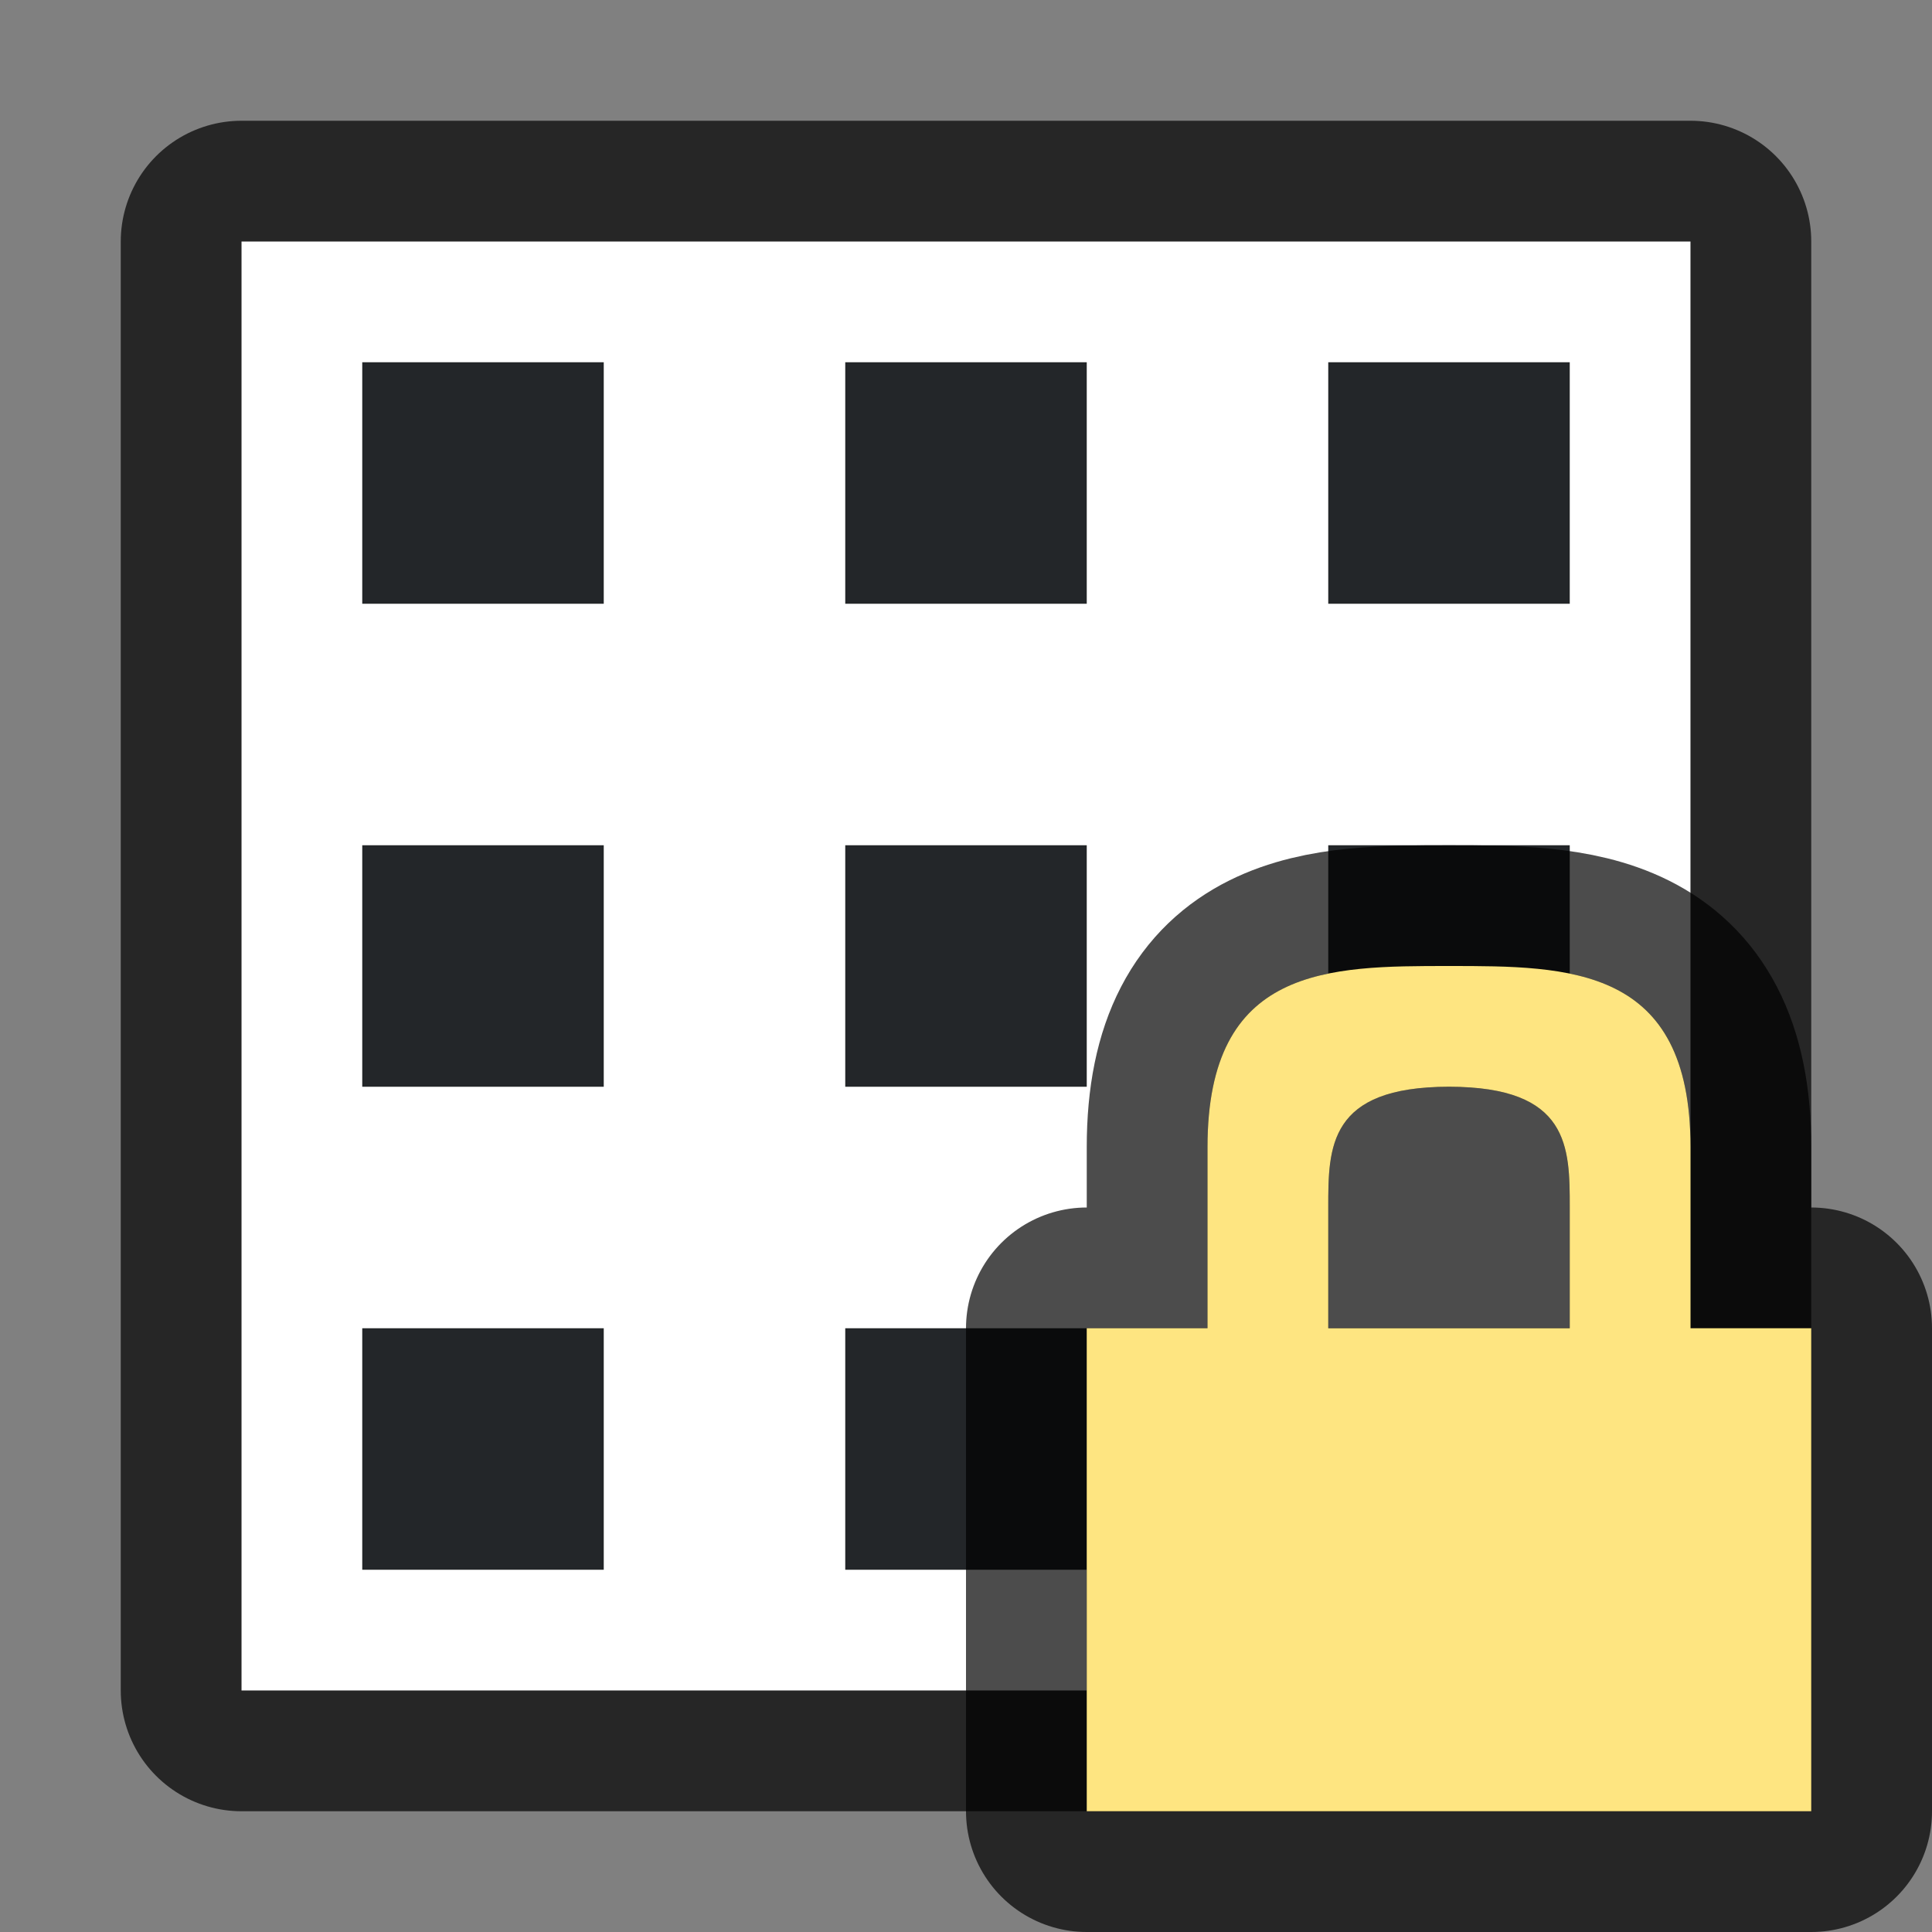 <svg xmlns="http://www.w3.org/2000/svg" viewBox="0 0 16 16"><rect x="0" y="0" width="16" height="16" fill="#808080" stroke="none"/>/&gt;<path opacity=".7" stroke="#000" stroke-width="2" stroke-linecap="round" stroke-linejoin="round" d="M2 2h12v12H2z"/><path fill="#fff" d="M2 2h12v12H2z"/><path d="M11 3v2h2V3zM7 3v2h2V3zM3 3v2h2V3zM11 7v2h2V7zM7 7v2h2V7zM3 7v2h2V7zM11 11v2h2v-2zM7 11v2h2v-2zM3 11v2h2v-2z" fill="#232629"/><path d="M12 8c-1 0-2 0-2 1.5V11H9v4h6v-4h-1V9.5C14 8 13 8 12 8zm0 1c1 0 1 .5 1 1v1h-2v-1c0-.5 0-1 1-1z" opacity=".7" stroke="#000" stroke-width="2" stroke-linejoin="round"/><path d="M12 8c-1 0-2 0-2 1.5V11H9v4h6v-4h-1V9.5C14 8 13 8 12 8zm0 1c1 0 1 .5 1 1v1h-2v-1c0-.5 0-1 1-1z" fill="#fee581"/></svg>